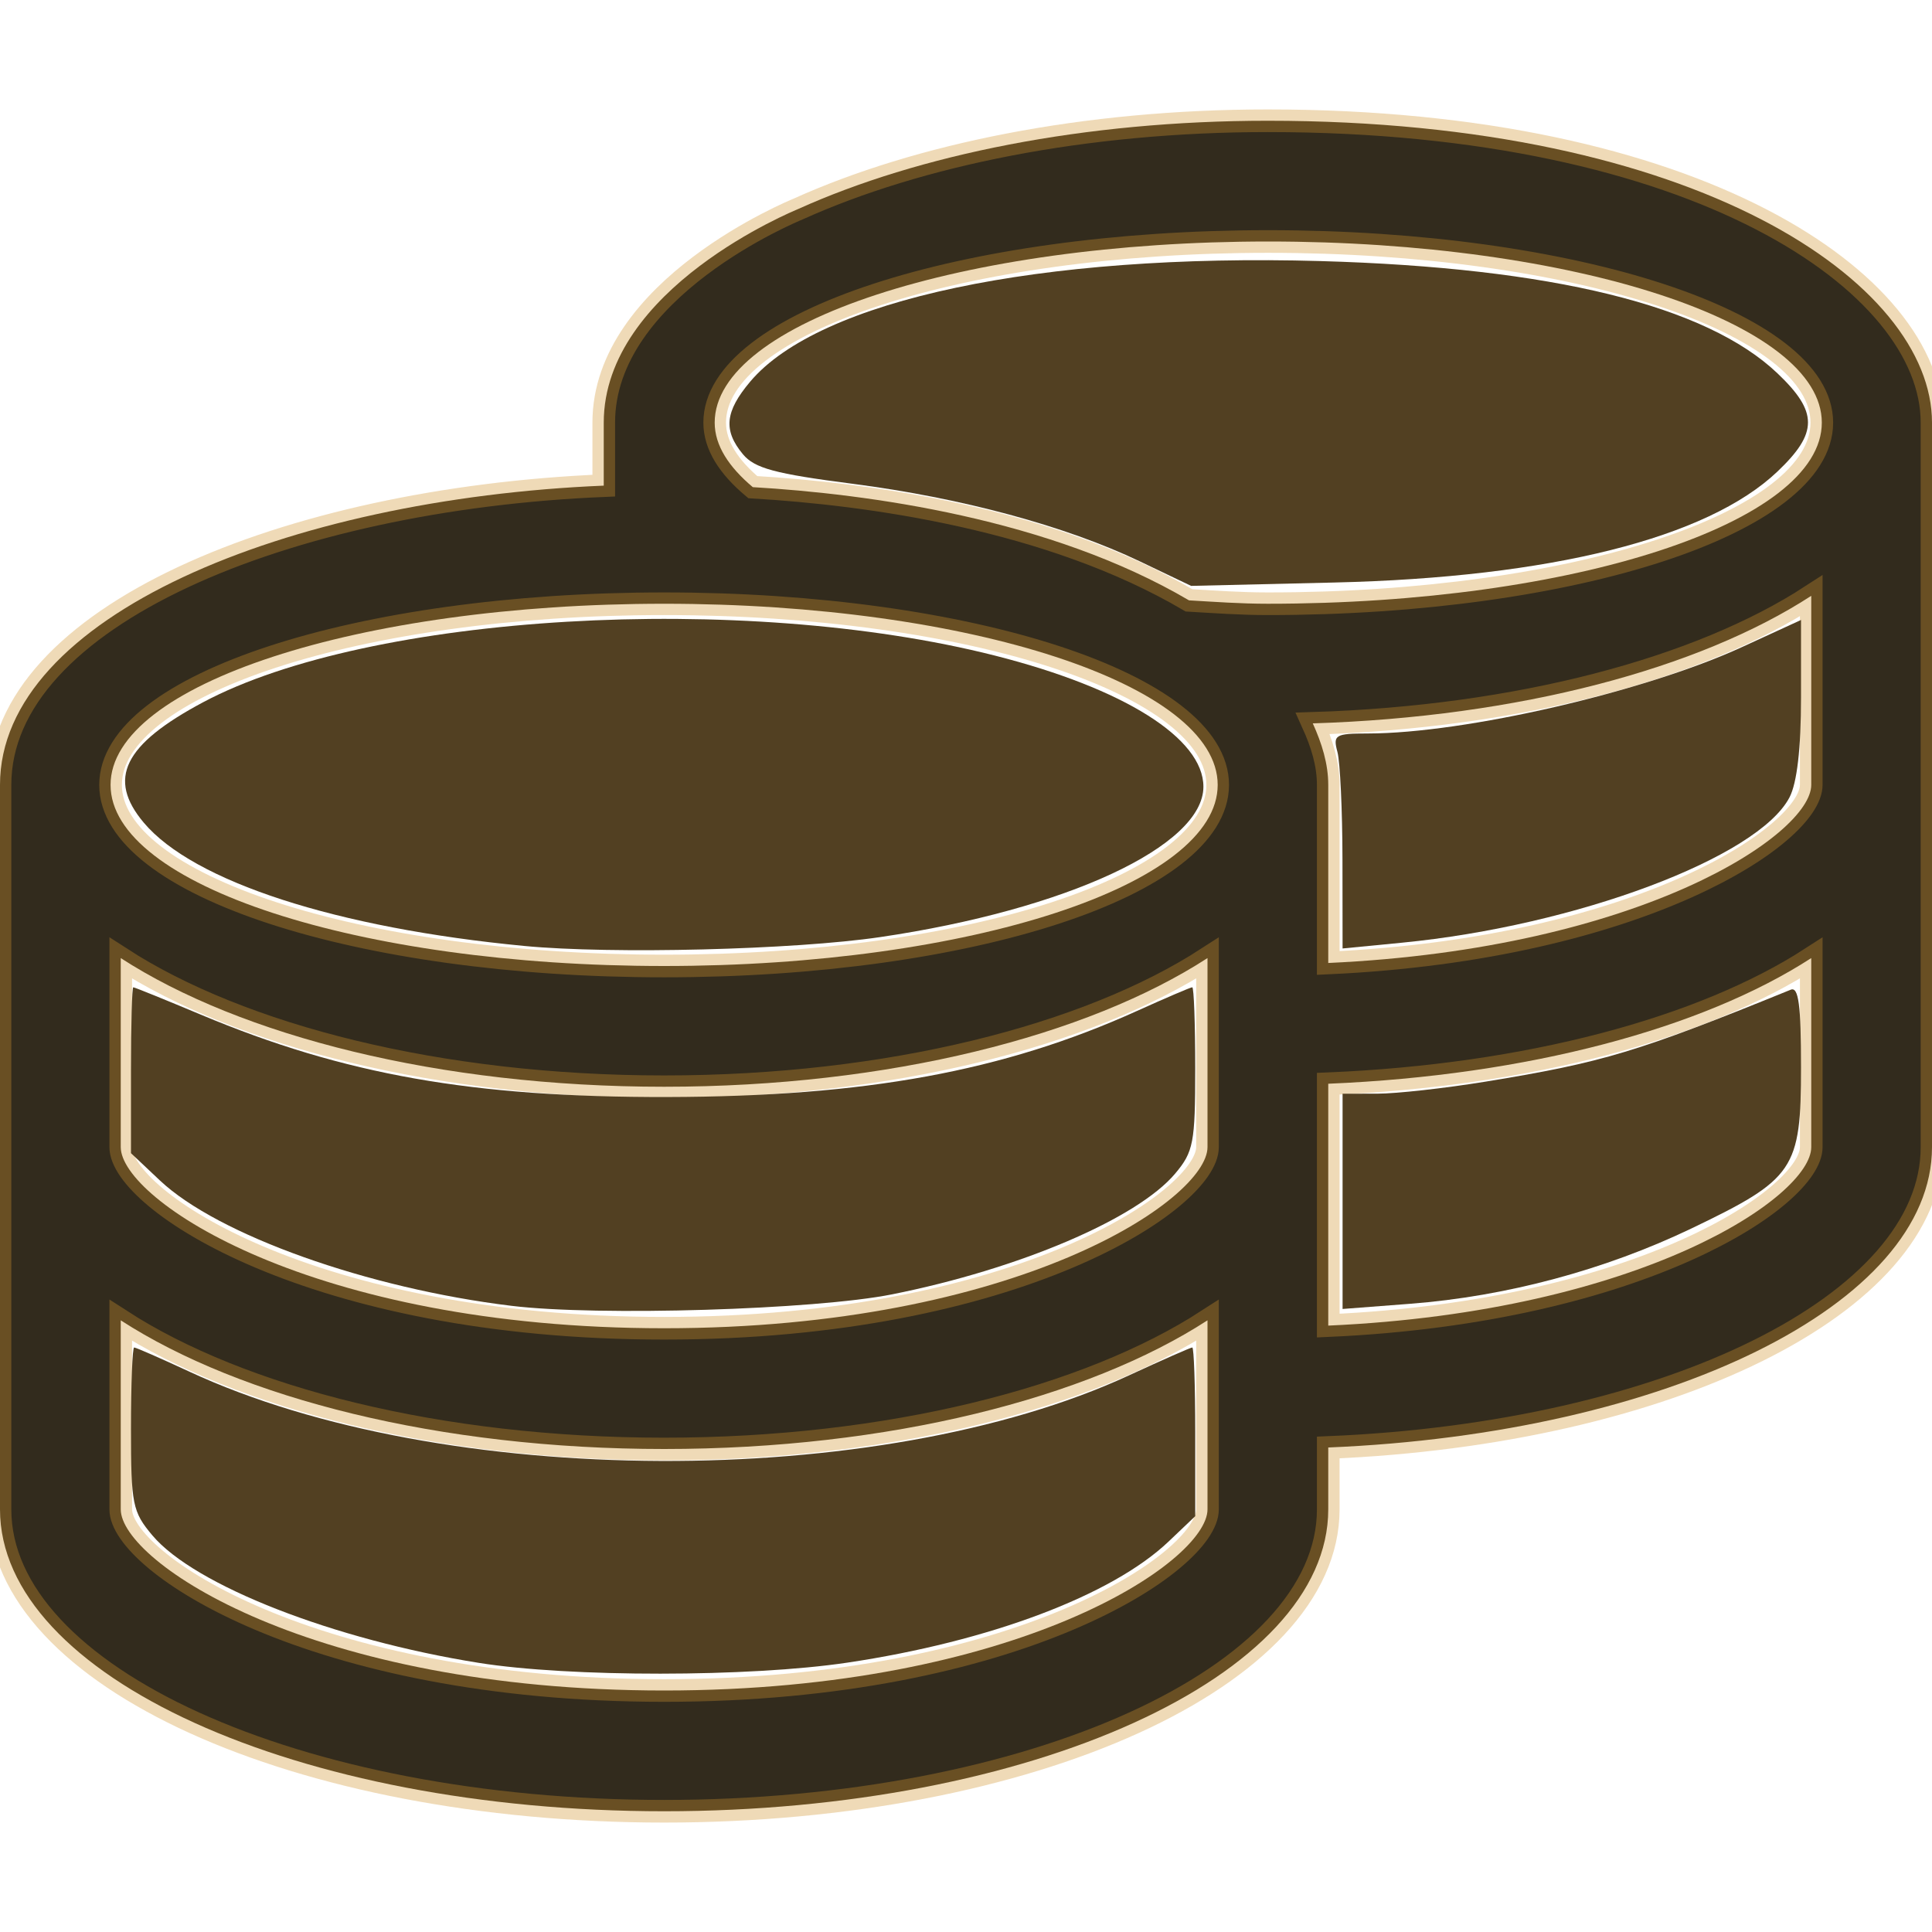 <?xml version="1.0" encoding="UTF-8" standalone="no"?>
<svg
   xmlns:dc="http://purl.org/dc/elements/1.1/"
   xmlns:cc="http://creativecommons.org/ns#"
   xmlns:rdf="http://www.w3.org/1999/02/22-rdf-syntax-ns#"
   xmlns:svg="http://www.w3.org/2000/svg"
   xmlns="http://www.w3.org/2000/svg"
   xmlns:sodipodi="http://sodipodi.sourceforge.net/DTD/sodipodi-0.dtd"
   xmlns:inkscape="http://www.inkscape.org/namespaces/inkscape"
   class="svg-inline--fa fa-coins fa-w-16 fa-3x"
   role="img"
   aria-hidden="true"
   viewBox="0 0 512 512"
   focusable="false"
   data-prefix="fal"
   data-icon="coins"
   version="1.1"
   id="svg71516"
   sodipodi:docname="stakeReward.svg"
   inkscape:version="0.92.4 (5da689c313, 2019-01-14)">
  <defs
     id="defs71520" />
  <sodipodi:namedview
     pagecolor="#ffffff"
     bordercolor="#666666"
     borderopacity="1"
     objecttolerance="10"
     gridtolerance="10"
     guidetolerance="10"
     inkscape:pageopacity="0"
     inkscape:pageshadow="2"
     inkscape:window-width="1254"
     inkscape:window-height="716"
     id="namedview71518"
     showgrid="false"
     inkscape:zoom="0.4609375"
     inkscape:cx="256"
     inkscape:cy="256"
     inkscape:window-x="243"
     inkscape:window-y="114"
     inkscape:window-maximized="0"
     inkscape:current-layer="svg71516" />
  <path
     class=""
     fill="currentColor"
     d="M 336 32 c -48.6 0 -92.6 9 -124.5 23.4 c -0.9 0.4 -51.5 21 -51.5 56.6 v 16.7 C 76.1 132.2 0 163.4 0 208 v 192 c 0 44.2 78.8 80 176 80 s 176 -35.8 176 -80 v -16.4 c 89.7 -3.7 160 -37.9 160 -79.6 V 112 c 0 -37 -62.1 -80 -176 -80 Z m -16 368 c 0 13.9 -50.5 48 -144 48 S 32 413.9 32 400 v -50.1 c 31.8 20.6 84.4 34.1 144 34.1 s 112.2 -13.5 144 -34.1 V 400 Z m 0 -96 c 0 13.9 -50.5 48 -144 48 S 32 317.9 32 304 v -50.1 c 31.8 20.6 84.4 34.1 144 34.1 s 112.2 -13.5 144 -34.1 V 304 Z m -144 -48 c -81 0 -146.7 -21.5 -146.7 -48 S 95 160 176 160 s 146.7 21.5 146.7 48 S 257 256 176 256 Z m 304 48 c 0 13.1 -45 43.6 -128 47.3 v -64.1 c 52.8 -2.2 99.1 -14.6 128 -33.3 V 304 Z m 0 -96 c 0 13.1 -45.1 43.4 -128 47.2 V 208 c 0 -5.6 -1.7 -11 -4.1 -16.3 c 54.6 -1.7 102.4 -14.5 132.1 -33.8 V 208 Z m -144 -48 c -7.3 0 -14 -0.5 -20.9 -0.9 c -36.9 -21.7 -85 -28.2 -115.6 -30 c -6.3 -5.3 -10.1 -11 -10.1 -17.1 c 0 -26.5 65.7 -48 146.7 -48 s 146.7 21.5 146.7 48 S 417 160 336 160 Z"
     id="path71514"
     style="fill:#322b1d;fill-opacity:1;stroke:#d09430;stroke-opacity:0.345;stroke-width:6;stroke-miterlimit:4;stroke-dasharray:none" />
  <path
     style="opacity:1;fill:#524022;fill-opacity:1;fill-rule:evenodd;stroke:none;stroke-width:13.017;stroke-miterlimit:4;stroke-dasharray:none;stroke-dashoffset:0;stroke-opacity:1"
     d="m 302.087,148.779 c -19.607,-9.371 -47.245,-16.835 -76.166,-20.572 -20.586,-2.66 -25.943,-4.105 -29.04,-7.832 -5.252,-6.322 -4.758,-11.292 1.91,-19.216 18.252,-21.691 76.844,-34.087 151.125,-31.974 61.395,1.747 102.236,11.776 121.124,29.744 10.789,10.264 10.789,15.772 0,26.035 -18.55,17.646 -60.131,28.061 -117.414,29.409 l -37.966,0.893 z"
     id="path72624"
     inkscape:connector-curvature="0" />
  <path
     style="opacity:1;fill:#524022;fill-opacity:1;fill-rule:evenodd;stroke:none;stroke-width:13.017;stroke-miterlimit:4;stroke-dasharray:none;stroke-dashoffset:0;stroke-opacity:1"
     d="M 138.934,250.688 C 89.184,245.926 51.236,233.626 38.09,218.002 28.311,206.38 32.782,197.319 53.831,186.1 97.856,162.635 196.903,156.804 263.689,173.746 c 34.214,8.679 55.227,21.898 55.227,34.742 0,15.705 -36.279,32.579 -85.695,39.857 -22.818,3.361 -71.122,4.562 -94.286,2.344 z"
     id="path72626"
     inkscape:connector-curvature="0" />
  <path
     style="opacity:1;fill:#524022;fill-opacity:1;fill-rule:evenodd;stroke:none;stroke-width:13.017;stroke-miterlimit:4;stroke-dasharray:none;stroke-dashoffset:0;stroke-opacity:1"
     d="M 135.593,346.063 C 97.442,341.435 57.673,327.258 42.38,312.835 l -7.668,-7.232 V 283.622 c 0,-12.09 0.274,-21.981 0.608,-21.981 0.335,0 8.389,3.262 17.898,7.249 37.974,15.92 72.066,21.942 123.595,21.832 52.549,-0.112 89.142,-6.817 124.503,-22.812 7.623,-3.448 14.212,-6.269 14.644,-6.269 0.432,0 0.785,9.688 0.785,21.528 0,19.678 -0.457,22.071 -5.312,27.842 -10.053,11.947 -41.246,25.255 -75.021,32.005 -20.42,4.081 -77.957,5.82 -100.819,3.047 z"
     id="path72628"
     inkscape:connector-curvature="0" />
  <path
     style="opacity:1;fill:#524022;fill-opacity:1;fill-rule:evenodd;stroke:none;stroke-width:13.017;stroke-miterlimit:4;stroke-dasharray:none;stroke-dashoffset:0;stroke-opacity:1"
     d="m 126.915,440.681 c -38.503,-6.14 -75.392,-20.546 -86.542,-33.798 -5.269,-6.262 -5.661,-8.217 -5.661,-28.256 0,-11.841 0.379,-21.528 0.841,-21.528 0.463,0 7.052,2.883 14.644,6.407 67.103,31.148 182.7,31.613 248.955,1.002 8.819,-4.075 16.386,-7.409 16.815,-7.409 0.429,0 0.779,10.059 0.779,22.354 v 22.354 l -7.051,6.71 c -14.979,14.254 -47.397,26.475 -85.153,32.103 -25.946,3.867 -73.576,3.898 -97.627,0.062 z"
     id="path72630"
     inkscape:connector-curvature="0" />
  <path
     style="opacity:1;fill:#524022;fill-opacity:1;fill-rule:evenodd;stroke:none;stroke-width:13.017;stroke-miterlimit:4;stroke-dasharray:none;stroke-dashoffset:0;stroke-opacity:1"
     d="m 355.797,318.368 v -28.523 l 9.22,-0.009 c 5.071,-0.005 18.007,-1.446 28.746,-3.203 31.138,-5.094 40.059,-7.783 80.814,-24.353 2.062,-0.838 2.712,4.083 2.712,20.532 0,27.084 -1.732,29.639 -28.939,42.696 -22.998,11.037 -49.153,18.048 -74.633,20.006 l -17.919,1.377 z"
     id="path72632"
     inkscape:connector-curvature="0" />
  <path
     style="opacity:1;fill:#524022;fill-opacity:1;fill-rule:evenodd;stroke:none;stroke-width:13.017;stroke-miterlimit:4;stroke-dasharray:none;stroke-dashoffset:0;stroke-opacity:1"
     d="m 355.767,227.752 c -0.016,-12.981 -0.618,-25.799 -1.338,-28.484 -1.21,-4.516 -0.599,-4.882 8.165,-4.89 25.553,-0.024 73.223,-11.034 98.965,-22.857 l 15.729,-7.224 v 20.577 c 0,13.459 -1.055,22.603 -3.051,26.435 -8.297,15.929 -56.559,34.028 -102.711,38.516 l -15.729,1.53 z"
     id="path72634"
     inkscape:connector-curvature="0" />
</svg>
